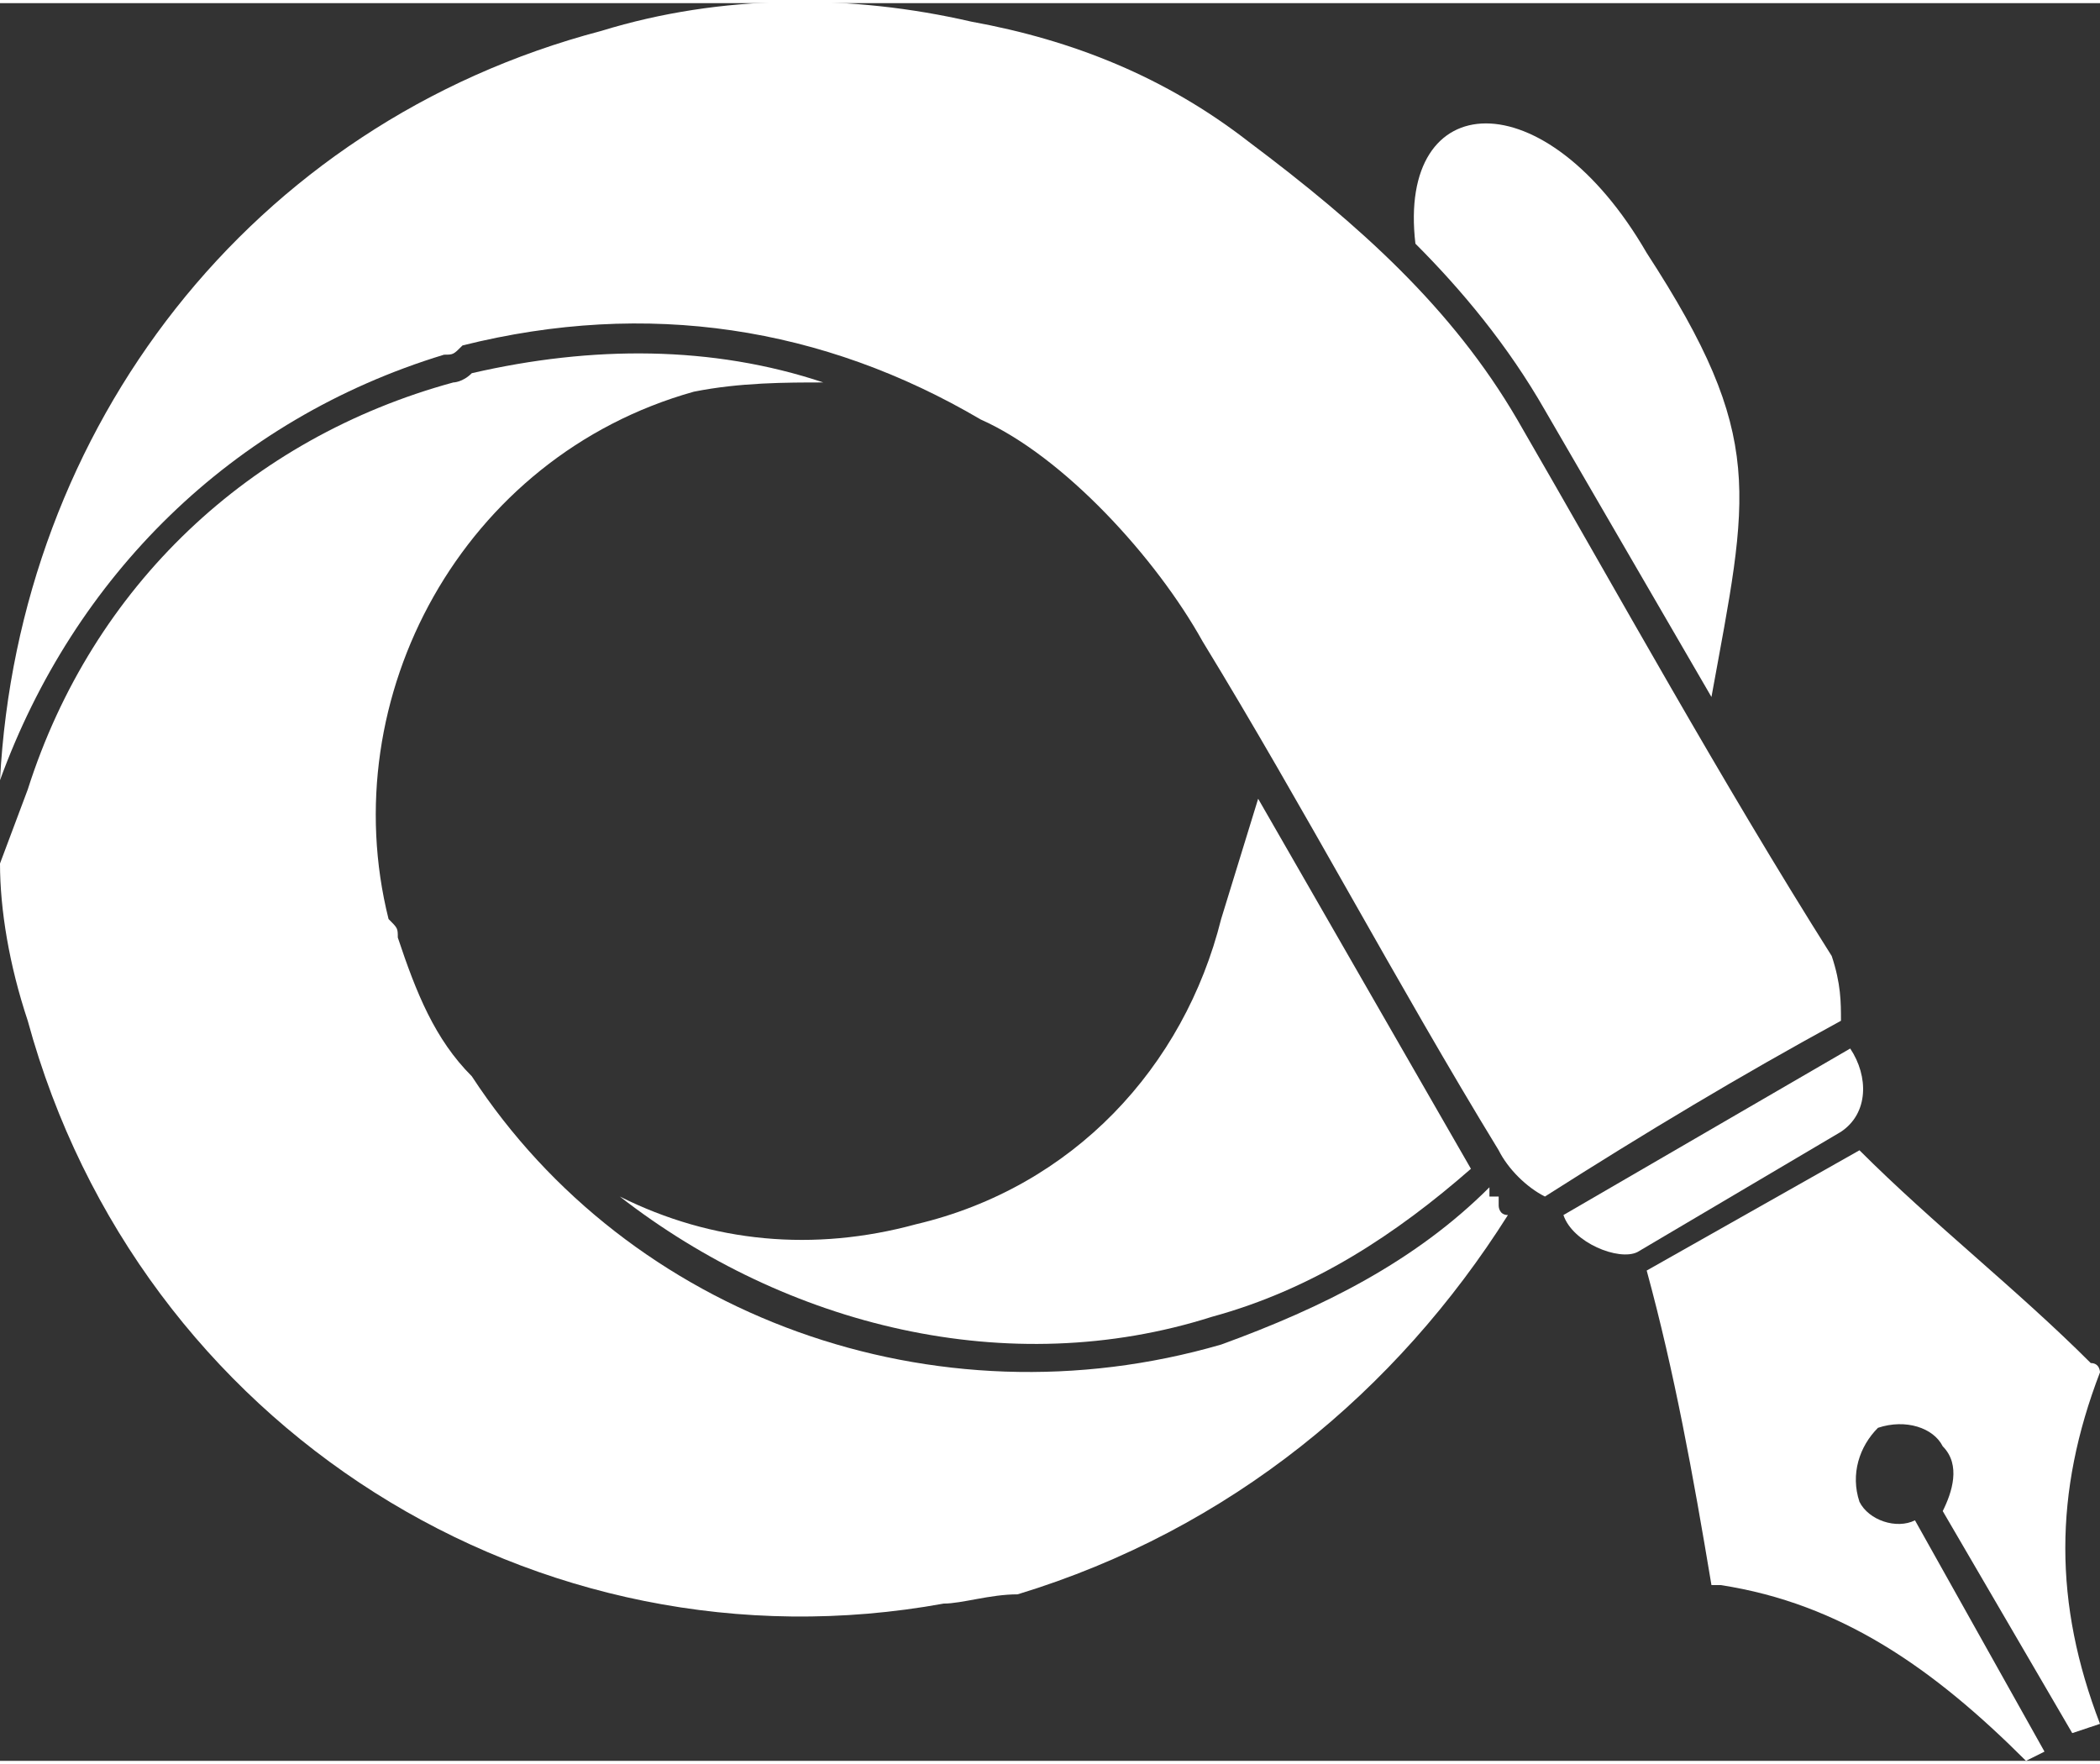 <?xml version="1.0" encoding="UTF-8"?>
<!DOCTYPE svg PUBLIC "-//W3C//DTD SVG 1.1//EN" "http://www.w3.org/Graphics/SVG/1.1/DTD/svg11.dtd">
<!-- Creator: CorelDRAW 2020 (64-Bit) -->
<svg xmlns="http://www.w3.org/2000/svg" xml:space="preserve" width="75px" height="63px" version="1.1" style="shape-rendering:geometricPrecision; text-rendering:geometricPrecision; image-rendering:optimizeQuality; fill-rule:evenodd; clip-rule:evenodd"
viewBox="0 0 2.27 1.9"
 xmlns:xlink="http://www.w3.org/1999/xlink"
 xmlns:xodm="http://www.corel.com/coreldraw/odm/2003">
 <rect x="0" y="0" width="2.27" height="1.9" fill="#333333" stroke="none"/>
 <defs>
  <style type="text/css">
   <![CDATA[
    .fil0 {fill:white}
   ]]>
  </style>
 </defs>
 <g id="Capa_x0020_1">
  <g id="_2104468345712">
   <path class="fil0" d="M2.01 1.24c0.08,0.08 0.17,0.15 0.25,0.23 0.01,0 0.01,0.01 0.01,0.01 -0.05,0.13 -0.05,0.25 0,0.38l-0.03 0.01 -0.14 -0.24c0.01,-0.02 0.02,-0.05 0,-0.07 -0.01,-0.02 -0.04,-0.03 -0.07,-0.02 -0.02,0.02 -0.03,0.05 -0.02,0.08 0.01,0.02 0.04,0.03 0.06,0.02l0.14 0.25 -0.02 0.01c-0.1,-0.1 -0.2,-0.17 -0.33,-0.19 -0.01,0 -0.01,0 -0.01,0 -0.02,-0.12 -0.04,-0.23 -0.07,-0.34l0.23 -0.13z"/>
   <path class="fil0" d="M1.99 1.22c0.03,-0.02 0.03,-0.06 0.01,-0.09l-0.31 0.18c0.01,0.03 0.06,0.05 0.08,0.04l0.22 -0.13z"/>
   <path class="fil0" d="M1.05 0.02c-0.13,-0.03 -0.27,-0.03 -0.4,0.01 -0.38,0.1 -0.63,0.43 -0.65,0.81 0.08,-0.22 0.25,-0.39 0.48,-0.46 0.01,0 0.01,0 0.02,-0.01 0.2,-0.05 0.39,-0.02 0.56,0.08 0.09,0.04 0.19,0.15 0.24,0.24 0.11,0.18 0.21,0.37 0.32,0.55 0.01,0.02 0.03,0.04 0.05,0.05 0.11,-0.07 0.21,-0.13 0.32,-0.19 0,-0.02 0,-0.04 -0.01,-0.07 -0.12,-0.19 -0.23,-0.39 -0.34,-0.58 -0.07,-0.12 -0.17,-0.21 -0.29,-0.3 -0.09,-0.07 -0.19,-0.11 -0.3,-0.13z"/>
   <path class="fil0" d="M1.02 1.73c0.02,0 0.05,-0.01 0.08,-0.01 0.23,-0.07 0.41,-0.22 0.53,-0.41 -0.01,0 -0.01,-0.01 -0.01,-0.01l0 -0.01 -0.01 0c0,0 0,-0.01 0,-0.01 -0.08,0.08 -0.18,0.13 -0.29,0.17 0,0 0,0 0,0 0,0 0,0 0,0 -0.31,0.09 -0.64,-0.03 -0.81,-0.29 -0.04,-0.04 -0.06,-0.09 -0.08,-0.15 0,-0.01 0,-0.01 -0.01,-0.02 -0.06,-0.24 0.08,-0.5 0.33,-0.57 0.05,-0.01 0.1,-0.01 0.14,-0.01 -0.12,-0.04 -0.25,-0.04 -0.38,-0.01 -0.01,0.01 -0.02,0.01 -0.02,0.01 -0.22,0.06 -0.39,0.22 -0.46,0.44l-0.03 0.08c0,0.05 0.01,0.11 0.03,0.17 0.12,0.44 0.55,0.71 0.99,0.63z"/>
   <path class="fil0" d="M1.32 0.99c-0.04,0.16 -0.16,0.29 -0.33,0.33 -0.11,0.03 -0.22,0.02 -0.32,-0.03 0.18,0.14 0.42,0.2 0.64,0.13 0,0 0,0 0,0 0.11,-0.03 0.2,-0.09 0.28,-0.16l-0.23 -0.4 -0.04 0.13z"/>
   <path class="fil0" d="M1.53 0.26c0.05,0.05 0.1,0.11 0.14,0.18l0.18 0.31c0.04,-0.22 0.06,-0.28 -0.07,-0.48 -0.11,-0.19 -0.27,-0.18 -0.25,-0.01z"/>
  </g>
 </g>
</svg>
